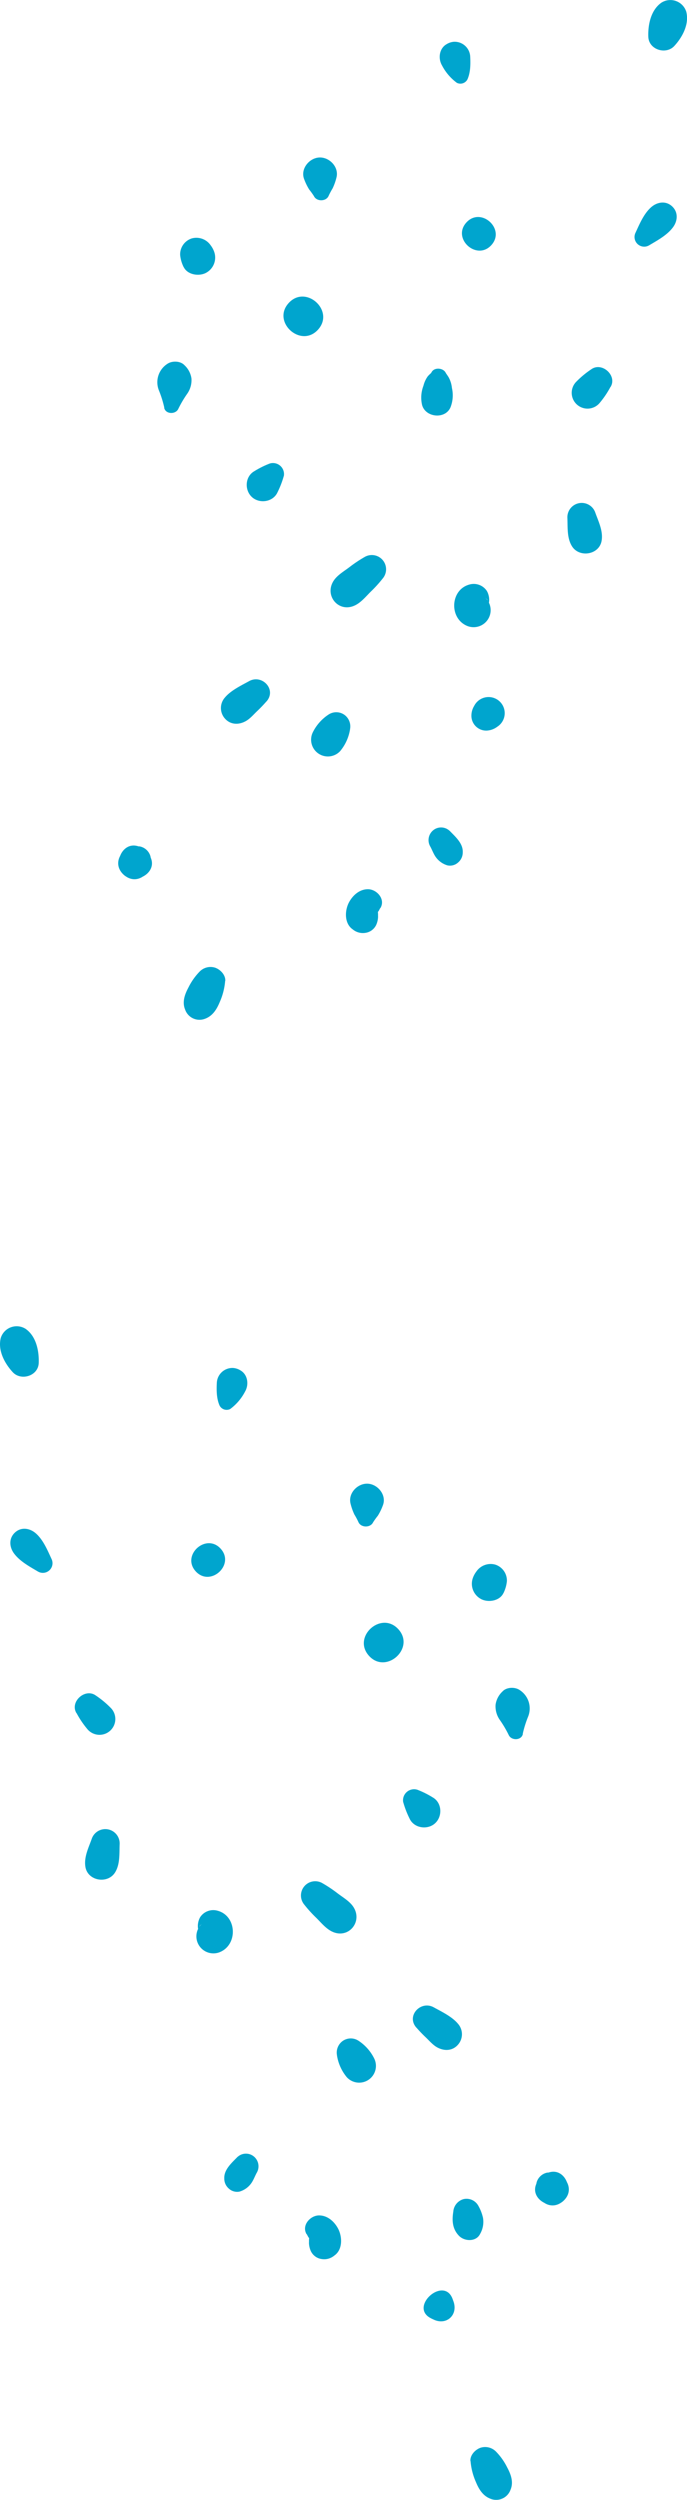 <svg width="329" height="1197" xmlns="http://www.w3.org/2000/svg"><path d="M230.026 1172.05a7.227 7.227 0 0 1 4.069-.16 7.257 7.257 0 0 1 3.517 2.05 29.625 29.625 0 0 1 5.319 7.58c1.749 3.24 3.079 6.96 1.581 10.54a7.26 7.26 0 0 1-3.533 4.09 7.293 7.293 0 0 1-5.383.53c-4.073-1.22-6.144-4.52-7.67-8.21a30.98 30.98 0 0 1-2.589-10.14h-.07c-.126-2.84 2.295-5.37 4.759-6.28Zm-23.432-61.92c-11.211-5.32 6.089-20.82 10.204-9.21l.406 1.13c2.211 6.42-3.388 11.51-9.532 8.6l-1.078-.5Zm-53.888-49.36c4.115-.05 7.419 2.92 9.238 6.39 2.016 3.89 2.212 10.01-1.805 12.81a7.678 7.678 0 0 1-2.873 1.52 7.562 7.562 0 0 1-3.244.17 6.623 6.623 0 0 1-3.063-1.25 6.733 6.733 0 0 1-2.102-2.55 10.289 10.289 0 0 1-.896-4.06l.025-.26c-.022-.61-.003-1.22.059-1.83l.001-.05-.057-.08a4.315 4.315 0 0 1-.615-.95l-.476-.89-.07.04c-2.52-4.28 1.763-8.95 5.878-9.01Zm69.453-7.84a6.475 6.475 0 0 1 4.065.52 6.492 6.492 0 0 1 2.934 2.86 20.718 20.718 0 0 1 2.141 5.59 11.55 11.55 0 0 1-1.399 7.77c-1.918 3.86-7.517 3.58-10.106.85-3.191-3.3-3.401-7.36-2.688-11.69l-.014.01c.127-1.39.682-2.7 1.59-3.76a6.736 6.736 0 0 1 3.477-2.15Zm40.647-12.71c4.165-1.36 7.407 1.21 8.699 4.65 1.491 2.75 1.317 6.23-1.771 9.02-.319.29-.657.54-1.008.76-2.788 1.91-5.776 1.62-8.076.09-3.299-1.63-5.542-5.13-3.807-9.09l.014-.08.126-.61a6.673 6.673 0 0 1 1.93-3.09 6.624 6.624 0 0 1 3.263-1.61h.446c.061-.02.123-.03.184-.04Zm-145.08-9.02c1.455-.02 2.864.5 3.963 1.45a6.1 6.1 0 0 1 1.218 7.78c-.317.59-.6 1.2-.883 1.8-.392.85-.785 1.69-1.273 2.5a10.528 10.528 0 0 1-5.976 4.62c-.91.2-1.856.18-2.756-.07a5.745 5.745 0 0 1-2.409-1.33 6.257 6.257 0 0 1-2.198-4.94c-.158-3.71 2.764-6.65 5.287-9.2.378-.38.747-.75 1.096-1.12v.05a5.904 5.904 0 0 1 3.931-1.54Zm50.085-55.17a6.736 6.736 0 0 1 3.694.994 21.579 21.579 0 0 1 7.726 8.656 8.023 8.023 0 0 1-2.695 10.123 8.036 8.036 0 0 1-10.42-1.159 21.554 21.554 0 0 1-4.759-10.614h.014a6.846 6.846 0 0 1 2.799-6.824 6.742 6.742 0 0 1 3.641-1.176Zm39.861-14.919c.516.283 1.053.571 1.602.866 3.548 1.905 7.619 4.091 10.043 7.021a7.568 7.568 0 0 1 .112 9.914c-2.575 3.049-6.41 3.286-9.797 1.538-1.685-.851-3.101-2.287-4.472-3.677-.429-.435-.854-.866-1.281-1.273a65.943 65.943 0 0 1-4.451-4.642v.042c-5.039-5.678 2.043-13.173 8.244-9.789Zm-103.409-46.216c9 2.462 9.728 15.662 1.54 19.577a8.167 8.167 0 0 1-10.327-2.712 8.148 8.148 0 0 1-.606-8.171c-.35-1.92.085-4.05.995-5.631a7.517 7.517 0 0 1 8.398-3.063Zm45.551-14.038a6.84 6.84 0 0 1 4.614.852 63.724 63.724 0 0 1 7.124 4.754c.647.497 1.33.981 2.02 1.469v.001l.001.001c1.951 1.382 3.949 2.798 5.314 4.626 5.389 7.314-2.086 16.431-10.246 12.11-2.149-1.138-3.919-2.991-5.643-4.796v-.001h-.001a81.46 81.46 0 0 0-1.494-1.538 61.811 61.811 0 0 1-5.767-6.348 6.822 6.822 0 0 1 4.078-11.13ZM96.677 921.16c-1.102.946-1.223 1.228-1.065 1.195.313-.43.669-.83 1.065-1.195Zm-45.018-45.246a6.872 6.872 0 0 1 4.138 2.46 6.86 6.86 0 0 1 1.506 4.569 95.11 95.11 0 0 0-.064 2.551v.002c-.061 3.813-.126 7.827-2.133 11.053-3.514 5.649-13.031 4.125-14.193-2.587-.66-3.863.767-7.582 2.152-11.19.289-.754.577-1.504.843-2.248a6.866 6.866 0 0 1 3.012-3.753 6.88 6.88 0 0 1 4.739-.857Zm145.479-19.075a5.29 5.29 0 0 1 2.682.094 43.706 43.706 0 0 1 7.489 3.734c4.409 2.573 4.675 9.061 1.035 12.362-3.639 3.3-10.105 2.363-12.219-2.294a44.225 44.225 0 0 1-3.009-7.803l-.014.056a5.273 5.273 0 0 1 1.653-4.917 5.284 5.284 0 0 1 2.383-1.232Zm43.553-46.988c1.918-2.07 5.879-2.182 8.118-.671a10.47 10.47 0 0 1 4.074 12.836 51.763 51.763 0 0 0-2.548 8.195h.07c-.644 3.216-5.529 3.328-6.788.531a52.857 52.857 0 0 0-4.199-7.131 11.32 11.32 0 0 1-2.086-7.398 10.767 10.767 0 0 1 3.359-6.362Zm-194.767 2.013a44.573 44.573 0 0 1 6.998 5.79 7.541 7.541 0 0 1 2.308 5.561 7.556 7.556 0 0 1-2.486 5.483 7.574 7.574 0 0 1-11.019-.906 43.928 43.928 0 0 1-5.053-7.523l-.07-.014c-3.275-5.454 4.213-12.152 9.322-8.391Zm130.787-19.031c-8.189-9.076 5.878-21.773 14.081-12.711 8.202 9.061-5.893 21.758-14.081 12.711Zm60.439-43.685a8.021 8.021 0 0 1 4.146 3.033 8.006 8.006 0 0 1 1.453 4.924 16.69 16.69 0 0 1-1.68 5.789v-.056c-1.778 3.692-7.04 4.531-10.386 2.964a8.275 8.275 0 0 1-4.381-9.788 11.19 11.19 0 0 1 1.834-3.552 8.29 8.29 0 0 1 9.014-3.314Zm-143.441 3.216c-6.97-7.719 5.011-18.514 11.982-10.809 6.97 7.705-4.983 18.5-11.982 10.809Zm-76.464-18.095c3.142 2.8 5.087 7.055 6.86 10.931l.002.003.002.005.004.007c.199.436.396.867.592 1.29a4.63 4.63 0 0 1-1.081 5.411 4.641 4.641 0 0 1-5.497.532c-.394-.234-.795-.47-1.2-.708-3.681-2.164-7.714-4.535-10.236-7.962-2.281-3.118-2.519-7.257.518-10.026s7.166-2.042 10.036.517Zm158.892-23.856c4.871.252 9.14 5.552 7.208 10.404a26.552 26.552 0 0 1-2.393 4.922 38.372 38.372 0 0 0-2.338 3.259l-.014.056c-1.399 2.587-5.906 2.433-6.998-.364a35.915 35.915 0 0 0-1.89-3.524 27.308 27.308 0 0 1-1.819-5.132c-1.316-5.034 3.373-9.872 8.244-9.621Zm-64.887-55.42.306.004a7.688 7.688 0 0 1 3.569 1.146c3.569 2.028 4.157 6.824 2.253 10.124a24.352 24.352 0 0 1-7.138 8.39 3.807 3.807 0 0 1-5.095-1.678c-1.484-3.37-1.484-7.369-1.302-10.991a7.474 7.474 0 0 1 7.713-6.991ZM5.264 635.503a7.987 7.987 0 0 1 6.941.728c5.109 3.51 6.551 10.543 6.341 16.374-.224 6.265-8.482 8.712-12.443 4.419-3.961-4.293-7.279-10.557-5.697-16.514a7.958 7.958 0 0 1 1.852-3.062 7.962 7.962 0 0 1 3.006-1.945Zm93.803-172.288a7.254 7.254 0 0 1 4.069.165c2.464.909 4.885 3.44 4.759 6.279h-.07a30.95 30.95 0 0 1-2.589 10.138c-1.526 3.691-3.597 6.992-7.67 8.208a7.284 7.284 0 0 1-5.382-.525 7.273 7.273 0 0 1-3.534-4.089c-1.498-3.58-.168-7.3 1.581-10.544a29.689 29.689 0 0 1 5.319-7.579 7.247 7.247 0 0 1 3.517-2.053Zm77.246-37.443c4.115.056 8.398 4.727 5.879 9.006l-.07-.042-.476.894a4.134 4.134 0 0 1-.616.951l-.057.082a.66.66 0 0 1 .001.044c.062.611.082 1.225.059 1.838l.012.116.006.059.007.085a10.261 10.261 0 0 1-.896 4.055 6.762 6.762 0 0 1-5.164 3.804 7.61 7.61 0 0 1-6.117-1.692c-4.017-2.797-3.821-8.922-1.806-12.809 1.82-3.468 5.123-6.447 9.238-6.391Zm4.633 10.666c.007.033.012.068.017.103l.011-.03-.028-.073ZM57.514 409.871c1.293-3.44 4.535-6.012 8.7-4.655l.183.042h.446a6.673 6.673 0 0 1 5.193 4.699l.126.615.014.073c1.735 3.97-.508 7.461-3.806 9.097-2.301 1.532-5.288 1.82-8.076-.093a6.992 6.992 0 0 1-1.009-.757c-3.088-2.791-3.262-6.27-1.771-9.021Zm153.78-13.675a5.955 5.955 0 0 1 3.931 1.539v-.042c.348.365.718.737 1.096 1.119 2.523 2.544 5.445 5.492 5.286 9.201a6.257 6.257 0 0 1-2.197 4.936 5.755 5.755 0 0 1-5.165 1.398 10.537 10.537 0 0 1-5.977-4.614c-.487-.812-.881-1.657-1.273-2.5-.283-.608-.565-1.215-.882-1.807a6.092 6.092 0 0 1 1.218-7.775 5.952 5.952 0 0 1 3.963-1.455Zm-50.085-55.166a6.738 6.738 0 0 1 3.64 1.176 6.848 6.848 0 0 1 2.8 6.824h.014a21.563 21.563 0 0 1-4.759 10.614 8.04 8.04 0 0 1-10.421 1.159 8.028 8.028 0 0 1-2.695-10.123 21.574 21.574 0 0 1 7.727-8.656 6.734 6.734 0 0 1 3.694-.994Zm74.862-6.989a7.739 7.739 0 0 1 3.088 1.704 7.708 7.708 0 0 1 2.518 6.386 7.72 7.72 0 0 1-3.568 5.864 9.08 9.08 0 0 1-5.123 1.832 7.099 7.099 0 0 1-4.892-1.826 7.087 7.087 0 0 1-2.316-4.676 8.925 8.925 0 0 1 1.288-5.3 7.729 7.729 0 0 1 9.005-3.984Zm-116.723-7.93c6.2-3.384 13.283 4.111 8.244 9.789v-.042a66.401 66.401 0 0 1-4.451 4.642c-.428.407-.853.838-1.282 1.273-1.371 1.39-2.787 2.826-4.471 3.677-3.387 1.748-7.222 1.511-9.798-1.538a7.578 7.578 0 0 1 .112-9.914c2.424-2.93 6.496-5.116 10.043-7.02.55-.295 1.086-.584 1.603-.867Zm110.112-46.067a7.509 7.509 0 0 1 3.694 2.914c.911 1.581 1.345 3.711.996 5.631a8.143 8.143 0 0 1-.607 8.171 8.16 8.16 0 0 1-10.327 2.712c-8.188-3.915-7.46-17.115 1.54-19.577a7.517 7.517 0 0 1 4.704.149Zm-50.254-14.187a6.835 6.835 0 0 1 4.075 2.324 6.82 6.82 0 0 1 .003 8.806 61.926 61.926 0 0 1-5.767 6.348c-.5.496-.995 1.015-1.494 1.537v.001h-.001c-1.725 1.805-3.495 3.658-5.644 4.797-8.16 4.321-15.634-4.796-10.245-12.11 1.364-1.828 3.363-3.244 5.312-4.626h.001l.002-.001v-.001a64.967 64.967 0 0 0 2.019-1.469 63.736 63.736 0 0 1 7.125-4.754 6.839 6.839 0 0 1 4.614-.852Zm53.136 20.303c.396.365.753.765 1.066 1.195.158.033.037-.249-1.066-1.195Zm49.757-44.389a6.866 6.866 0 0 1 3.012 3.753c.267.745.554 1.494.844 2.248l.296.775c1.281 3.365 2.469 6.828 1.856 10.415-1.162 6.712-10.68 8.236-14.193 2.587-2.008-3.225-2.072-7.24-2.134-11.053v-.002c-.014-.865-.027-1.719-.064-2.551a6.868 6.868 0 0 1 5.645-7.029 6.876 6.876 0 0 1 4.738.857Zm-150.218-19.932a5.292 5.292 0 0 1 3.856 3.474c.289.862.352 1.783.181 2.675l-.014-.056a44.303 44.303 0 0 1-3.009 7.803c-2.114 4.657-8.581 5.594-12.22 2.294-3.639-3.301-3.373-9.789 1.036-12.362a43.62 43.62 0 0 1 7.488-3.733 5.291 5.291 0 0 1 2.682-.095Zm75.015-43.968c1.47-2.083 5.375-1.636 6.509.546l-.028-.056c.188.362.428.71.694 1.096.269.389.564.817.859 1.337a13.494 13.494 0 0 1 1.498 4.992c.704 3.07.47 6.28-.672 9.215-2.491 5.887-11.981 4.95-13.619-1.077a15.762 15.762 0 0 1 .644-9.201 13.385 13.385 0 0 1 2.058-4.517c.435-.496.902-.963 1.399-1.398.156-.155.272-.269.357-.351-.087.05-.091-.026.301-.586ZM80.21 174.179c2.24-1.51 6.201-1.398 8.118.672a10.763 10.763 0 0 1 3.36 6.362 11.32 11.32 0 0 1-2.086 7.398 52.857 52.857 0 0 0-4.199 7.131c-1.26 2.797-6.145 2.685-6.789-.531h.07a51.656 51.656 0 0 0-2.547-8.195 10.464 10.464 0 0 1-.302-7.159 10.48 10.48 0 0 1 4.375-5.678Zm212.208 11.075-.07.014a43.994 43.994 0 0 1-5.053 7.524 7.586 7.586 0 0 1-5.313 2.84 7.589 7.589 0 0 1-5.707-1.934 7.553 7.553 0 0 1-2.486-5.484 7.55 7.55 0 0 1 2.308-5.56 44.48 44.48 0 0 1 6.999-5.79c5.109-3.761 12.597 2.937 9.322 8.39Zm-140.109-27.421c-8.188 9.047-22.283-3.65-14.081-12.711 8.202-9.062 22.269 3.635 14.081 12.711Zm-55.403-43.466a8.287 8.287 0 0 1 3.978 3.095 11.197 11.197 0 0 1 1.833 3.552 8.278 8.278 0 0 1-4.381 9.788c-3.345 1.567-8.608.728-10.385-2.964v.056a16.646 16.646 0 0 1-1.68-5.789 8.013 8.013 0 0 1 5.599-7.957 8.293 8.293 0 0 1 5.036.219Zm138.404 2.997c-6.998 7.691-18.952-3.104-11.981-10.809 6.97-7.705 18.952 3.09 11.981 10.809Zm86.5-18.612c3.038 2.769 2.8 6.908.518 10.026-2.522 3.427-6.555 5.798-10.236 7.962-.405.238-.805.474-1.199.708a4.634 4.634 0 0 1-6.933-3.059 4.623 4.623 0 0 1 .354-2.884c.197-.423.394-.854.593-1.29l.004-.007.002-.005.001-.003c1.773-3.876 3.719-8.131 6.861-10.93 2.869-2.56 6.998-3.287 10.035-.518ZM161.127 85.034a27.312 27.312 0 0 1-1.82 5.132 36.153 36.153 0 0 0-1.889 3.524c-1.092 2.797-5.599 2.95-6.999.364l-.014-.056a38.508 38.508 0 0 0-2.337-3.258 26.65 26.65 0 0 1-2.394-4.923c-1.931-4.852 2.338-10.152 7.209-10.403 4.871-.252 9.56 4.586 8.244 9.62Zm56.337-65.037a7.476 7.476 0 0 1 7.712 6.991c.182 3.622.182 7.621-1.302 10.992a3.805 3.805 0 0 1-5.094 1.678 24.357 24.357 0 0 1-7.139-8.39c-1.903-3.3-1.316-8.097 2.254-10.125a7.687 7.687 0 0 1 3.569-1.146ZM320.201.068a7.987 7.987 0 0 1 6.561 2.38 7.975 7.975 0 0 1 1.852 3.062c1.581 5.957-1.736 12.221-5.697 16.514-3.961 4.293-12.219 1.846-12.443-4.419-.21-5.83 1.231-12.864 6.34-16.374a7.985 7.985 0 0 1 3.387-1.163Z" fill="#00A5CE" fill-rule="evenodd"/></svg>